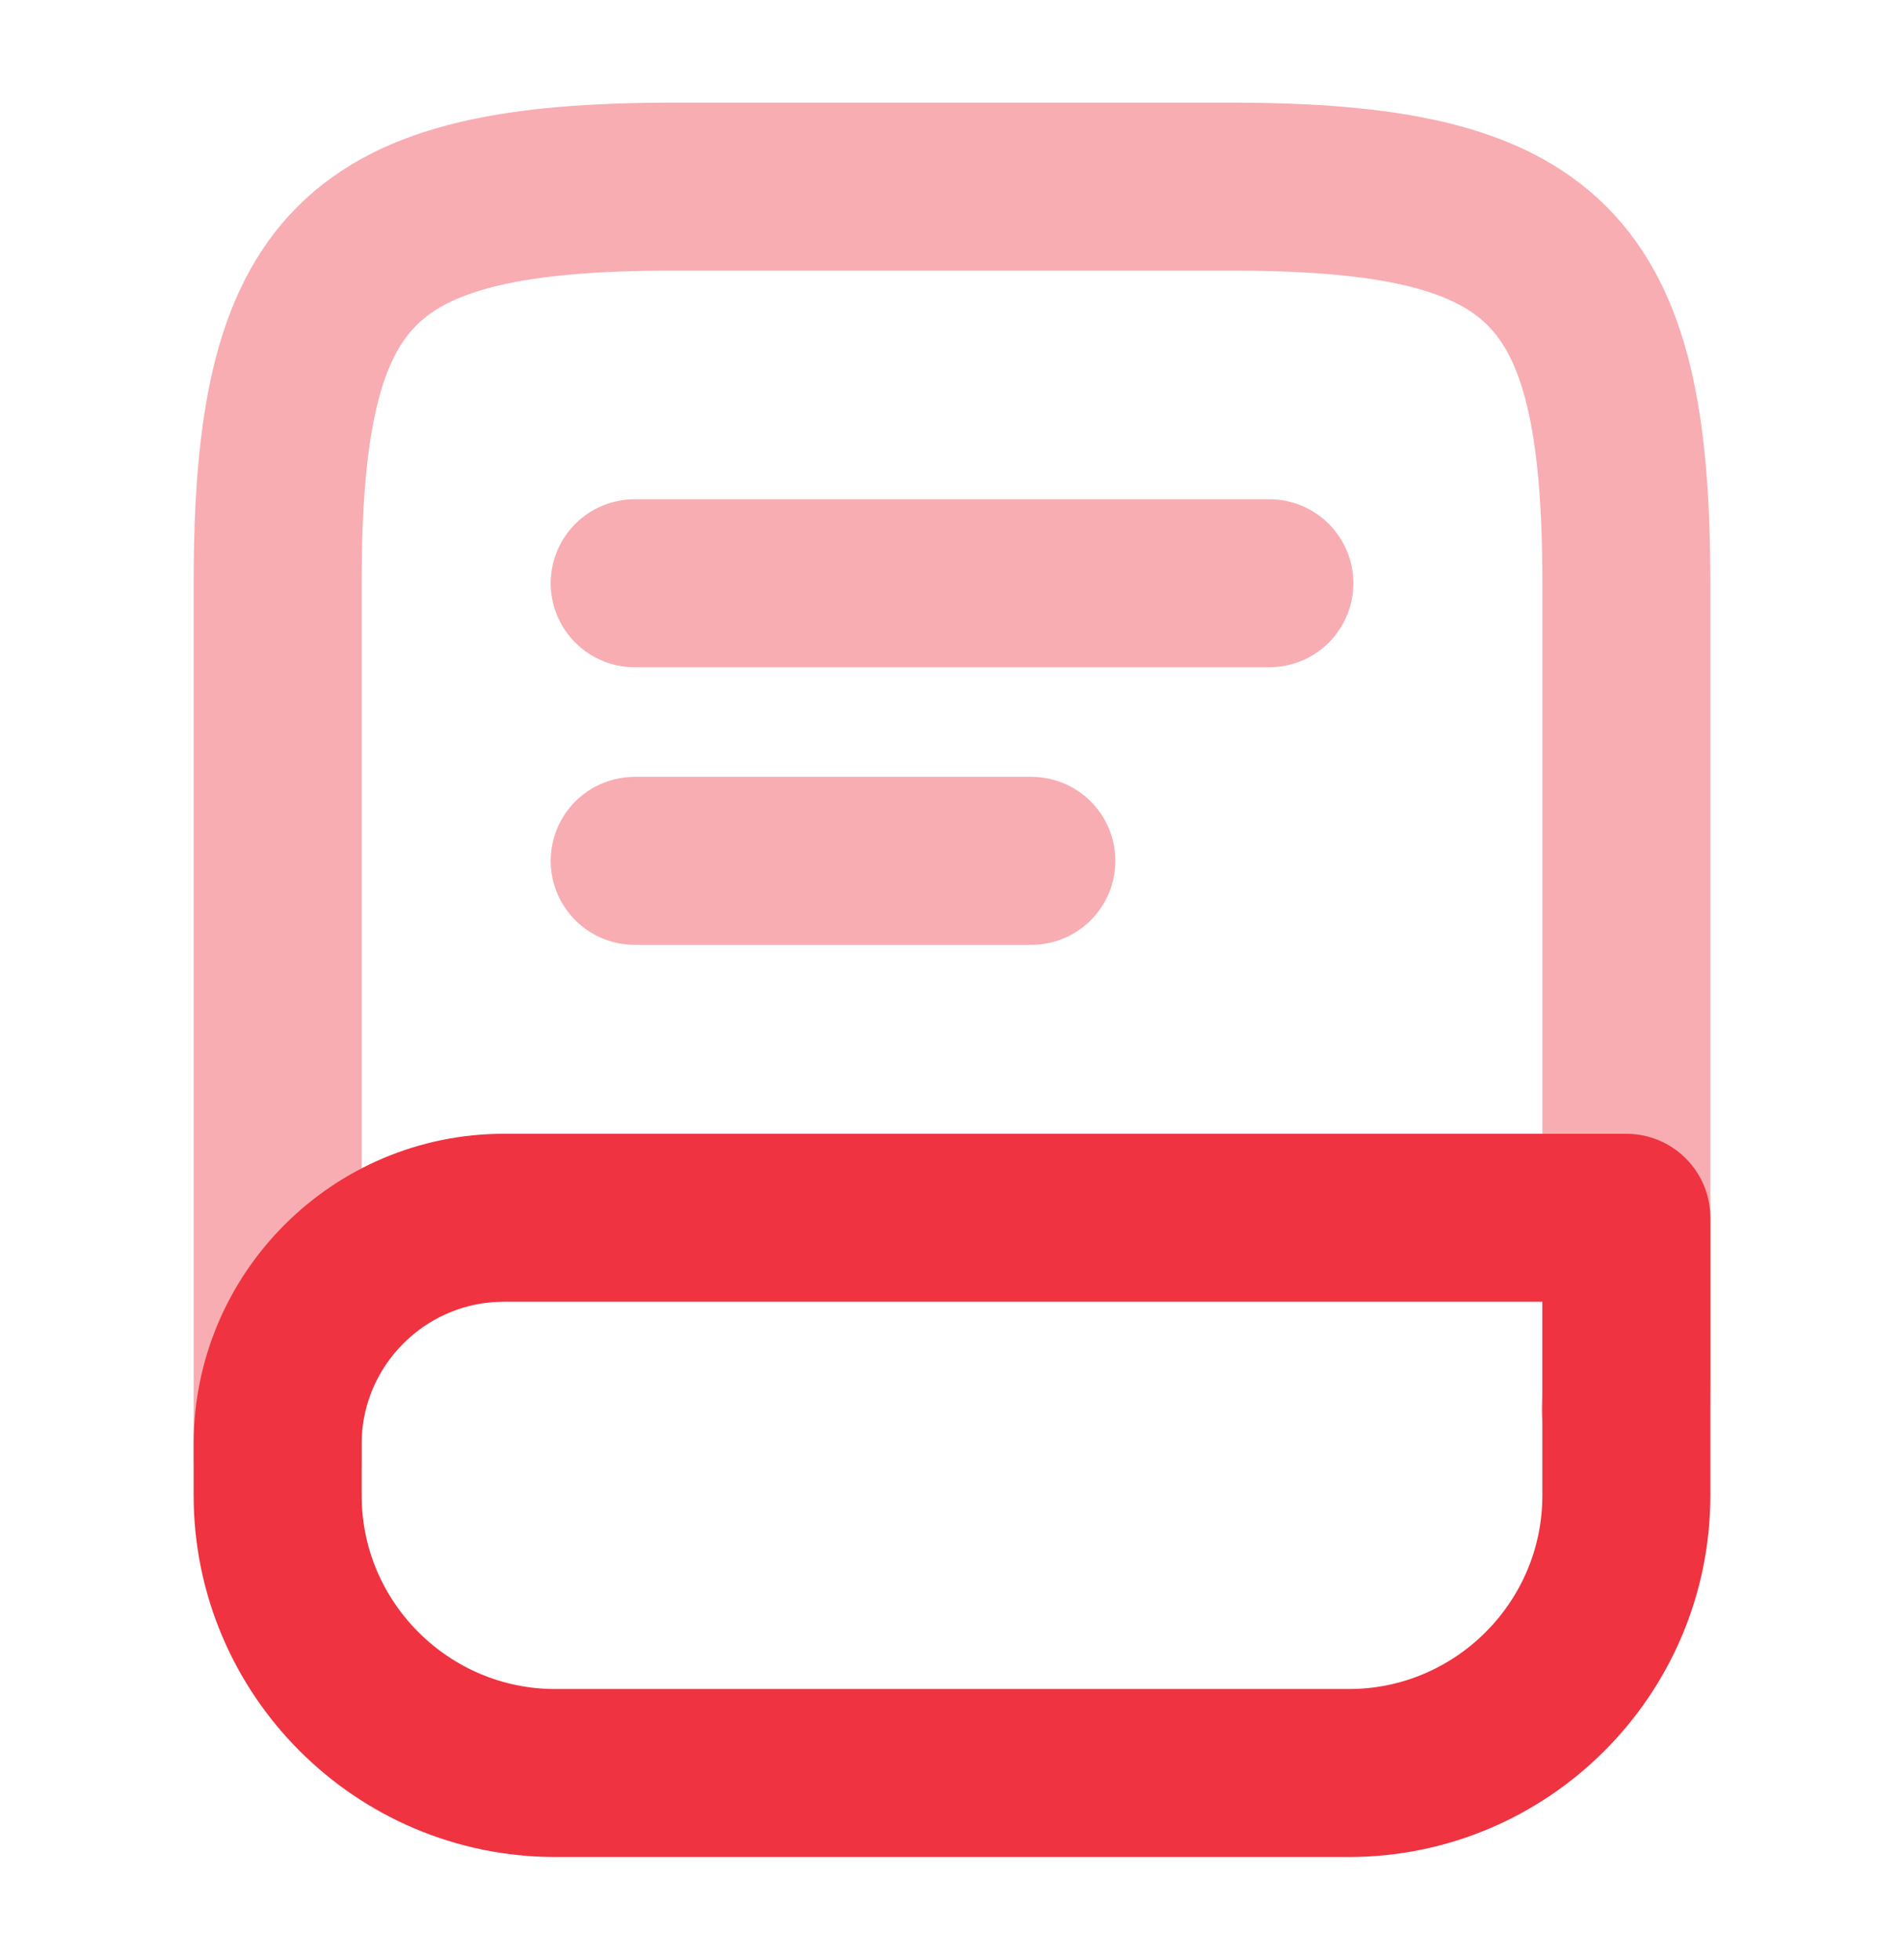 <svg width="34" height="35" viewBox="0 0 34 35" fill="none" xmlns="http://www.w3.org/2000/svg">
<path opacity="0.4" d="M4.958 26V10.416C4.958 4.75 6.375 3.333 12.042 3.333H21.959C27.625 3.333 29.042 4.75 29.042 10.416V24.583C29.042 24.781 29.042 24.98 29.028 25.178" stroke="#EF3340" stroke-width="3" stroke-linecap="round" stroke-linejoin="round"/>
<path d="M8.996 21.75H29.042V26.708C29.042 29.442 26.818 31.667 24.084 31.667H9.917C7.183 31.667 4.958 29.442 4.958 26.708V25.788C4.958 23.563 6.772 21.75 8.996 21.75Z" stroke="#EF3340" stroke-width="3" stroke-linecap="round" stroke-linejoin="round"/>
<path opacity="0.4" d="M11.334 10.417H22.667" stroke="#EF3340" stroke-width="3" stroke-linecap="round" stroke-linejoin="round"/>
<path opacity="0.4" d="M11.334 15.375H18.417" stroke="#EF3340" stroke-width="3" stroke-linecap="round" stroke-linejoin="round"/>
</svg>
